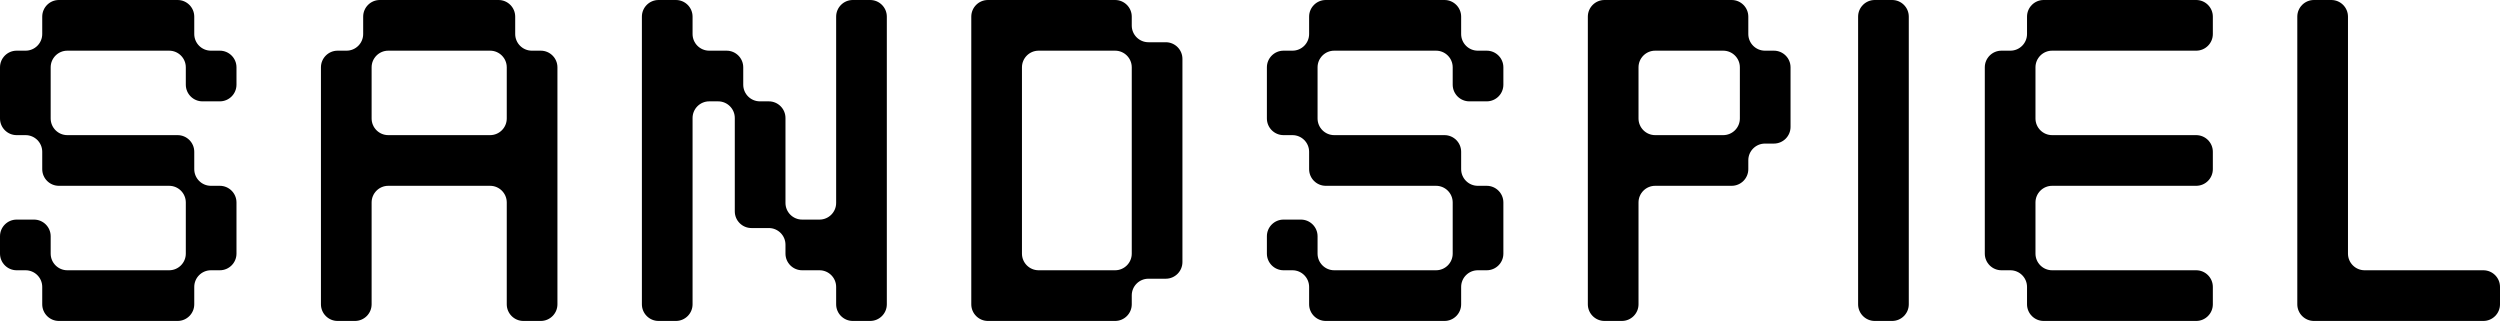 <svg width="300" height="39" viewBox="0 0 300 39" fill="none" xmlns="http://www.w3.org/2000/svg">
<path d="M23.311 2C23.311 0.895 22.415 0 21.311 0H7.068C5.963 0 5.068 0.895 5.068 2V4.081C5.068 5.186 4.172 6.081 3.068 6.081H2C0.895 6.081 0 6.977 0 8.081V14.216C0 15.321 0.895 16.216 2 16.216H3.068C4.172 16.216 5.068 17.112 5.068 18.216V20.297C5.068 21.402 5.963 22.297 7.068 22.297H20.297C21.402 22.297 22.297 23.193 22.297 24.297V30.432C22.297 31.537 21.402 32.432 20.297 32.432H8.081C6.977 32.432 6.081 31.537 6.081 30.432V28.351C6.081 27.247 5.186 26.351 4.081 26.351H2C0.895 26.351 0 27.247 0 28.351V30.432C0 31.537 0.895 32.432 2 32.432H3.068C4.172 32.432 5.068 33.328 5.068 34.432V36.514C5.068 37.618 5.963 38.514 7.068 38.514H21.311C22.415 38.514 23.311 37.618 23.311 36.514V34.432C23.311 33.328 24.206 32.432 25.311 32.432H26.378C27.483 32.432 28.378 31.537 28.378 30.432V24.297C28.378 23.193 27.483 22.297 26.378 22.297H25.311C24.206 22.297 23.311 21.402 23.311 20.297V18.216C23.311 17.112 22.415 16.216 21.311 16.216H8.081C6.977 16.216 6.081 15.321 6.081 14.216V8.081C6.081 6.977 6.977 6.081 8.081 6.081H20.297C21.402 6.081 22.297 6.977 22.297 8.081V10.162C22.297 11.267 23.193 12.162 24.297 12.162H26.378C27.483 12.162 28.378 11.267 28.378 10.162V8.081C28.378 6.977 27.483 6.081 26.378 6.081H25.311C24.206 6.081 23.311 5.186 23.311 4.081V2Z" fill="black"/>
<path d="M175.338 2C175.338 0.895 174.442 0 173.338 0H159.094C157.99 0 157.094 0.895 157.094 2V4.081C157.094 5.186 156.199 6.081 155.094 6.081H154.027C152.922 6.081 152.027 6.977 152.027 8.081V14.216C152.027 15.321 152.922 16.216 154.027 16.216H155.094C156.199 16.216 157.094 17.112 157.094 18.216V20.297C157.094 21.402 157.99 22.297 159.094 22.297H172.324C173.429 22.297 174.324 23.193 174.324 24.297V30.432C174.324 31.537 173.429 32.432 172.324 32.432H160.108C159.003 32.432 158.108 31.537 158.108 30.432V28.351C158.108 27.247 157.213 26.351 156.108 26.351H154.027C152.922 26.351 152.027 27.247 152.027 28.351V30.432C152.027 31.537 152.922 32.432 154.027 32.432H155.094C156.199 32.432 157.094 33.328 157.094 34.432V36.514C157.094 37.618 157.99 38.514 159.094 38.514H173.338C174.442 38.514 175.338 37.618 175.338 36.514V34.432C175.338 33.328 176.233 32.432 177.338 32.432H178.405C179.51 32.432 180.405 31.537 180.405 30.432V24.297C180.405 23.193 179.51 22.297 178.405 22.297H177.338C176.233 22.297 175.338 21.402 175.338 20.297V18.216C175.338 17.112 174.442 16.216 173.338 16.216H160.108C159.003 16.216 158.108 15.321 158.108 14.216V8.081C158.108 6.977 159.003 6.081 160.108 6.081H172.324C173.429 6.081 174.324 6.977 174.324 8.081V10.162C174.324 11.267 175.22 12.162 176.324 12.162H178.405C179.51 12.162 180.405 11.267 180.405 10.162V8.081C180.405 6.977 179.51 6.081 178.405 6.081H177.338C176.233 6.081 175.338 5.186 175.338 4.081V2Z" fill="black"/>
<path fill-rule="evenodd" clip-rule="evenodd" d="M61.824 2C61.824 0.895 60.929 0 59.824 0H45.581C44.476 0 43.581 0.895 43.581 2V4.081C43.581 5.186 42.686 6.081 41.581 6.081H40.513C39.409 6.081 38.513 6.977 38.513 8.081V36.514C38.513 37.618 39.409 38.514 40.513 38.514H42.594C43.699 38.514 44.594 37.618 44.594 36.514V24.297C44.594 23.193 45.49 22.297 46.594 22.297H58.811C59.915 22.297 60.811 23.193 60.811 24.297V36.514C60.811 37.618 61.706 38.514 62.811 38.514H64.892C65.996 38.514 66.892 37.618 66.892 36.514V8.081C66.892 6.977 65.996 6.081 64.892 6.081H63.824C62.72 6.081 61.824 5.186 61.824 4.081V2ZM60.811 8.081C60.811 6.977 59.915 6.081 58.811 6.081H46.594C45.49 6.081 44.594 6.977 44.594 8.081V14.216C44.594 15.321 45.49 16.216 46.594 16.216H58.811C59.915 16.216 60.811 15.321 60.811 14.216V8.081Z" fill="black"/>
<path fill-rule="evenodd" clip-rule="evenodd" d="M118.554 0C117.45 0 116.554 0.895 116.554 2V36.514C116.554 37.618 117.45 38.514 118.554 38.514H133.811C134.916 38.514 135.811 37.618 135.811 36.514V35.446C135.811 34.341 136.706 33.446 137.811 33.446H139.892C140.997 33.446 141.892 32.55 141.892 31.446V7.068C141.892 5.963 140.997 5.068 139.892 5.068H137.811C136.706 5.068 135.811 4.172 135.811 3.068V2C135.811 0.895 134.916 0 133.811 0H118.554ZM124.635 6.081C123.531 6.081 122.635 6.977 122.635 8.081V30.432C122.635 31.537 123.531 32.432 124.635 32.432H133.811C134.916 32.432 135.811 31.537 135.811 30.432V8.081C135.811 6.977 134.916 6.081 133.811 6.081H124.635Z" fill="black"/>
<path d="M222.973 2C222.973 0.895 223.869 0 224.973 0H227.054C228.159 0 229.054 0.895 229.054 2V36.514C229.054 37.618 228.159 38.514 227.054 38.514H224.973C223.869 38.514 222.973 37.618 222.973 36.514V2Z" fill="black"/>
<path fill-rule="evenodd" clip-rule="evenodd" d="M192.541 0C191.436 0 190.541 0.895 190.541 2V36.514C190.541 37.618 191.436 38.514 192.541 38.514H194.622C195.726 38.514 196.622 37.618 196.622 36.514V24.297C196.622 23.193 197.517 22.297 198.622 22.297H207.797C208.902 22.297 209.797 21.402 209.797 20.297V19.23C209.797 18.125 210.693 17.23 211.797 17.23H212.865C213.969 17.23 214.865 16.334 214.865 15.23V8.081C214.865 6.977 213.969 6.081 212.865 6.081H211.797C210.693 6.081 209.797 5.186 209.797 4.081V2C209.797 0.895 208.902 0 207.797 0H192.541ZM198.622 6.081C197.517 6.081 196.622 6.977 196.622 8.081V14.216C196.622 15.321 197.517 16.216 198.622 16.216H206.784C207.888 16.216 208.784 15.321 208.784 14.216V8.081C208.784 6.977 207.888 6.081 206.784 6.081H198.622Z" fill="black"/>
<path d="M77.027 2C77.027 0.895 77.922 0 79.027 0H81.108C82.213 0 83.108 0.895 83.108 2V4.081C83.108 5.186 84.003 6.081 85.108 6.081H87.189C88.294 6.081 89.189 6.977 89.189 8.081V10.162C89.189 11.267 90.084 12.162 91.189 12.162H92.257C93.361 12.162 94.257 13.058 94.257 14.162V24.351C94.257 25.456 95.152 26.351 96.257 26.351H98.338C99.442 26.351 100.338 25.456 100.338 24.351V2C100.338 0.895 101.233 0 102.338 0H104.419C105.523 0 106.419 0.895 106.419 2V36.514C106.419 37.618 105.523 38.514 104.419 38.514H102.338C101.233 38.514 100.338 37.618 100.338 36.514V34.432C100.338 33.328 99.442 32.432 98.338 32.432H96.257C95.152 32.432 94.257 31.537 94.257 30.432V29.365C94.257 28.26 93.361 27.365 92.257 27.365H90.175C89.071 27.365 88.175 26.469 88.175 25.365V14.162C88.175 13.058 87.28 12.162 86.175 12.162H85.108C84.003 12.162 83.108 13.058 83.108 14.162V36.514C83.108 37.618 82.213 38.514 81.108 38.514H79.027C77.922 38.514 77.027 37.618 77.027 36.514V2Z" fill="black"/>
<path d="M281.757 2C281.757 0.895 280.861 0 279.757 0H277.676C276.571 0 275.676 0.895 275.676 2V36.514C275.676 37.618 276.571 38.514 277.676 38.514H298C299.105 38.514 300 37.618 300 36.514V34.432C300 33.328 299.105 32.432 298 32.432H283.757C282.652 32.432 281.757 31.537 281.757 30.432V2Z" fill="black"/>
<path d="M243.243 2C243.243 0.895 244.139 0 245.243 0H263.541C264.645 0 265.541 0.895 265.541 2V4.081C265.541 5.186 264.645 6.081 263.541 6.081H246.257C245.152 6.081 244.257 6.977 244.257 8.081V14.216C244.257 15.321 245.152 16.216 246.257 16.216H263.541C264.645 16.216 265.541 17.112 265.541 18.216V20.297C265.541 21.402 264.645 22.297 263.541 22.297H246.257C245.152 22.297 244.257 23.193 244.257 24.297V30.432C244.257 31.537 245.152 32.432 246.257 32.432H263.541C264.645 32.432 265.541 33.328 265.541 34.432V36.514C265.541 37.618 264.645 38.514 263.541 38.514H245.243C244.139 38.514 243.243 37.618 243.243 36.514V34.432C243.243 33.328 242.348 32.432 241.243 32.432H240.176C239.071 32.432 238.176 31.537 238.176 30.432V8.081C238.176 6.977 239.071 6.081 240.176 6.081H241.243C242.348 6.081 243.243 5.186 243.243 4.081V2Z" fill="black"/>
</svg>
